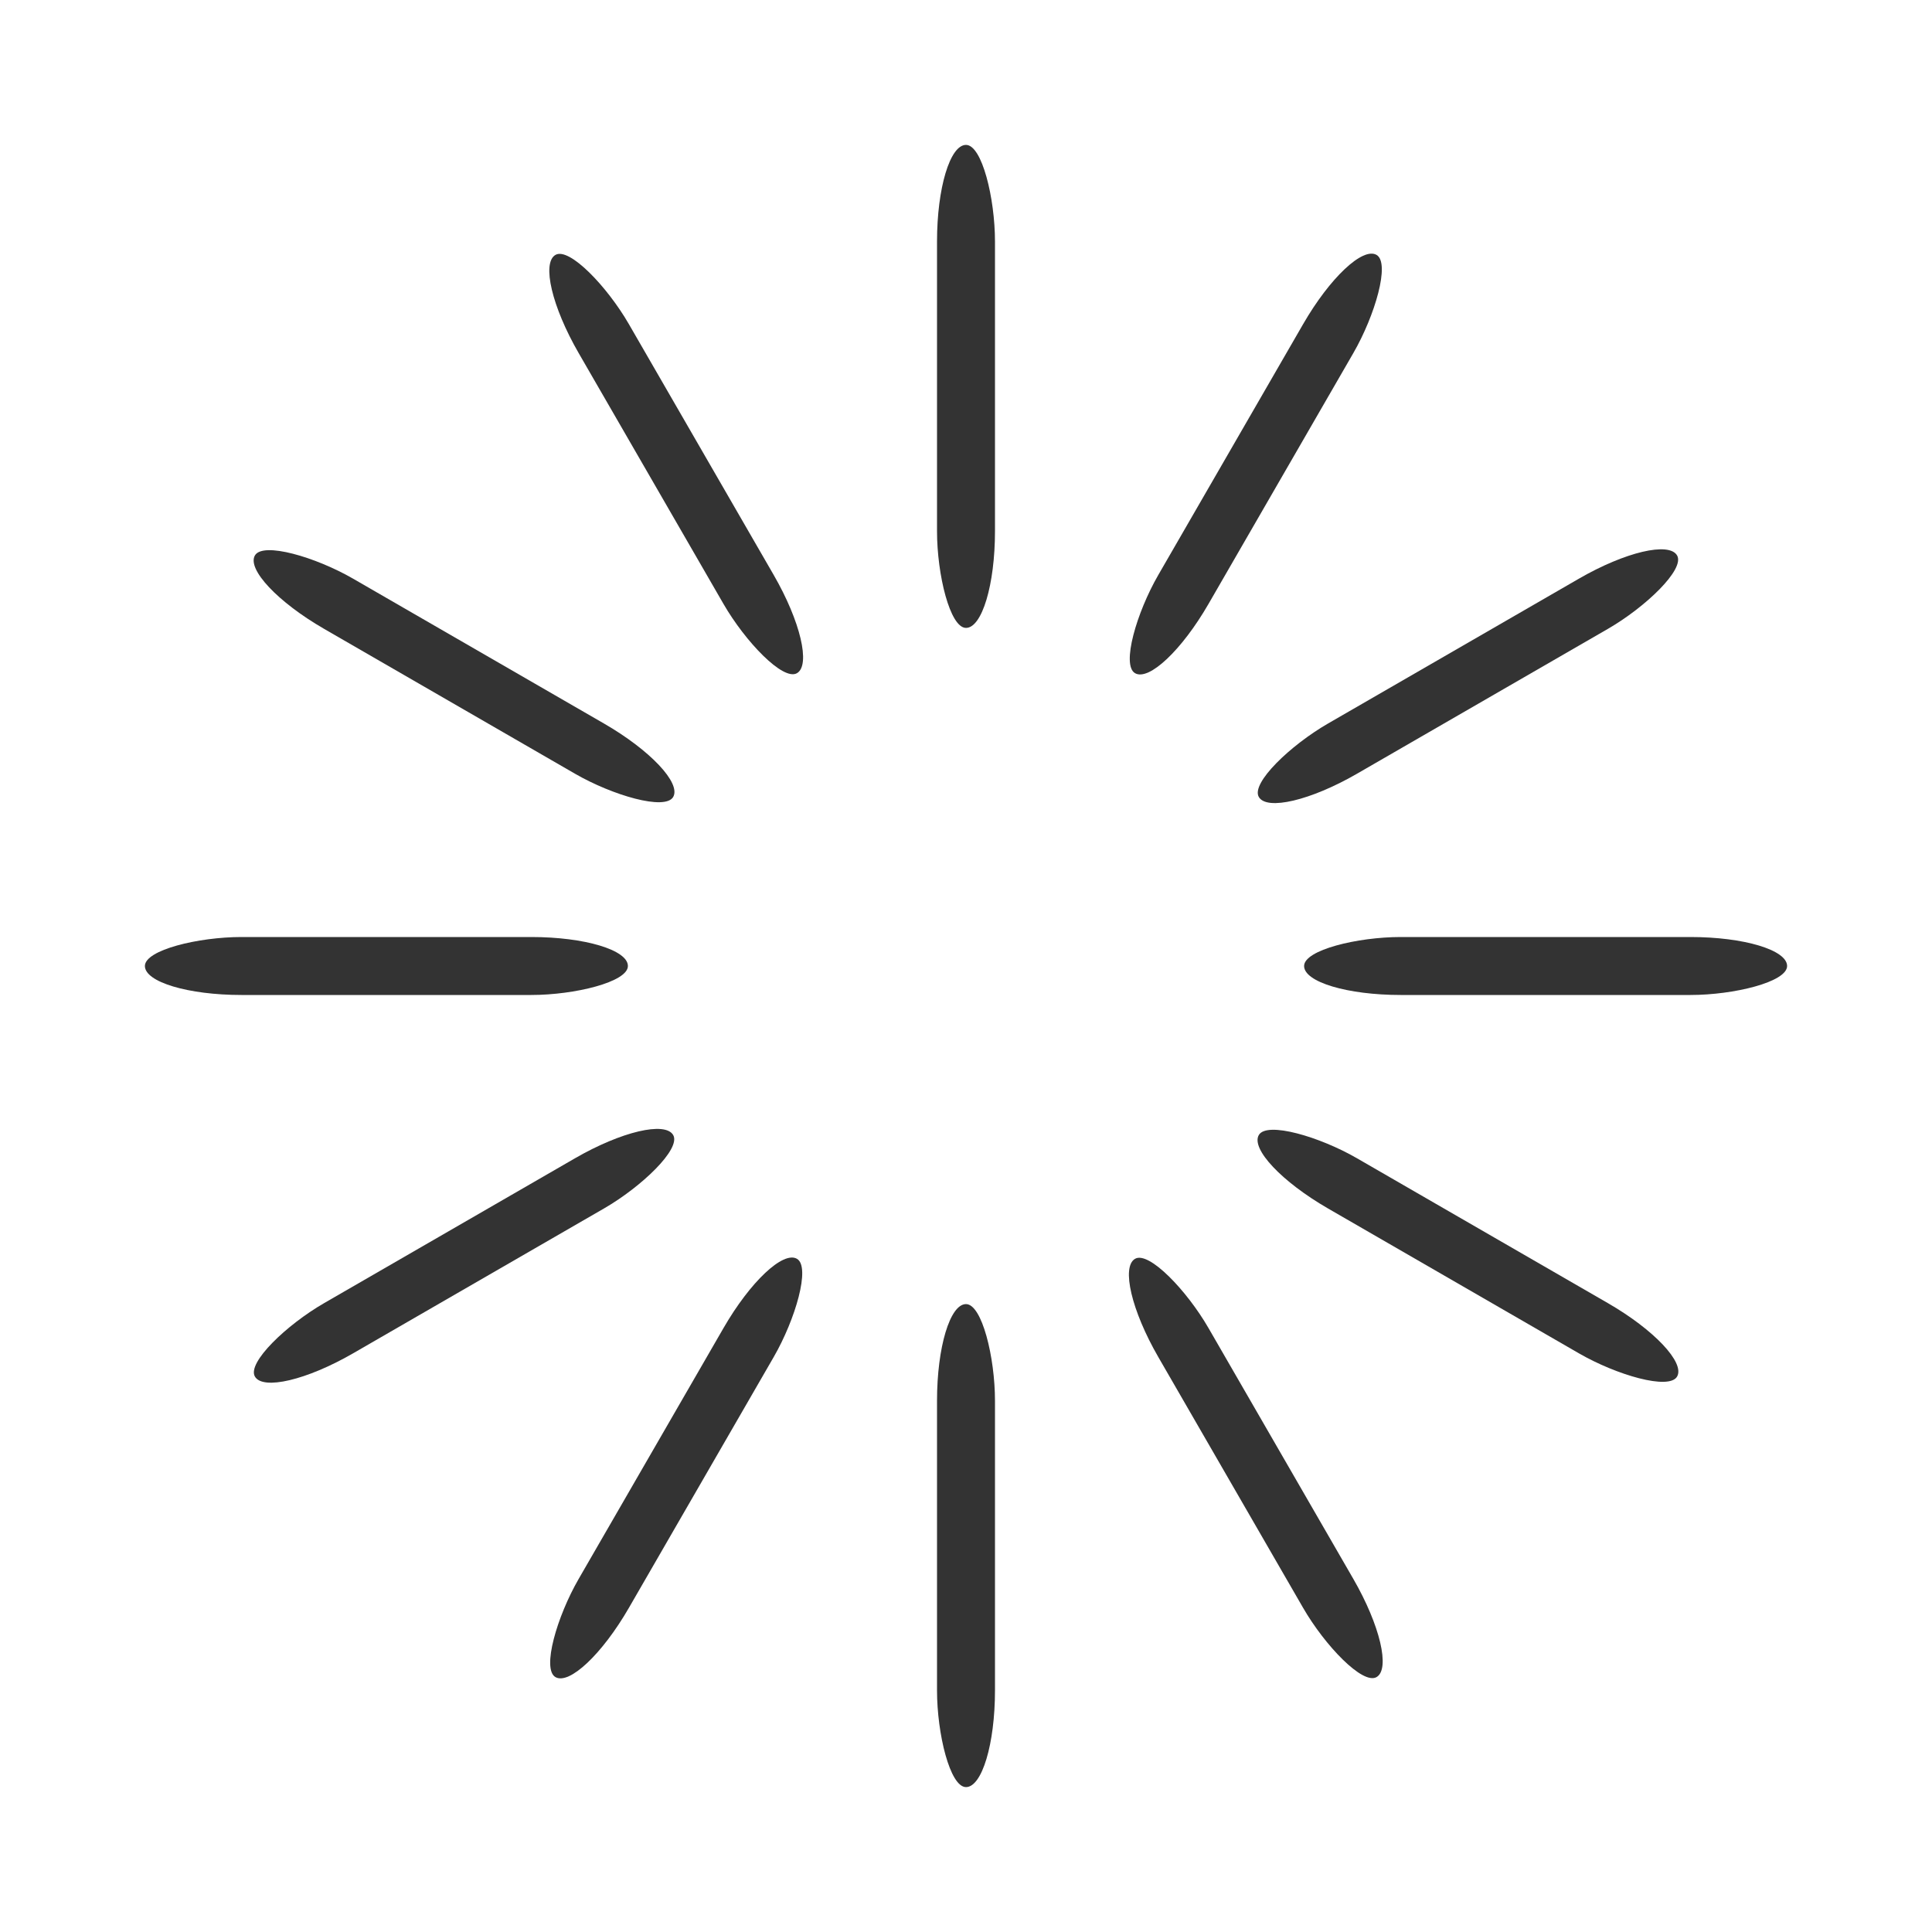 <svg width='30px' height='30px' xmlns="http://www.w3.org/2000/svg" viewBox="0 0 100 100" preserveAspectRatio="xMidYMid" class="uil-default"><rect x="0" y="0" width="100" height="100" fill="none" class="bk"></rect><rect  x='48.5' y='37.5' width='3' height='25' rx='5' ry='5' fill='#333' transform='rotate(0 50 50) translate(0 -30)'>  <animate attributeName='opacity' from='1' to='0' dur='1s' begin='0s' repeatCount='indefinite'/></rect><rect  x='48.5' y='37.5' width='3' height='25' rx='5' ry='5' fill='#333' transform='rotate(30 50 50) translate(0 -30)'>  <animate attributeName='opacity' from='1' to='0' dur='1s' begin='0.083s' repeatCount='indefinite'/></rect><rect  x='48.5' y='37.5' width='3' height='25' rx='5' ry='5' fill='#333' transform='rotate(60 50 50) translate(0 -30)'>  <animate attributeName='opacity' from='1' to='0' dur='1s' begin='0.167s' repeatCount='indefinite'/></rect><rect  x='48.5' y='37.5' width='3' height='25' rx='5' ry='5' fill='#333' transform='rotate(90 50 50) translate(0 -30)'>  <animate attributeName='opacity' from='1' to='0' dur='1s' begin='0.25s' repeatCount='indefinite'/></rect><rect  x='48.5' y='37.5' width='3' height='25' rx='5' ry='5' fill='#333' transform='rotate(120 50 50) translate(0 -30)'>  <animate attributeName='opacity' from='1' to='0' dur='1s' begin='0.333s' repeatCount='indefinite'/></rect><rect  x='48.5' y='37.5' width='3' height='25' rx='5' ry='5' fill='#333' transform='rotate(150 50 50) translate(0 -30)'>  <animate attributeName='opacity' from='1' to='0' dur='1s' begin='0.417s' repeatCount='indefinite'/></rect><rect  x='48.5' y='37.5' width='3' height='25' rx='5' ry='5' fill='#333' transform='rotate(180 50 50) translate(0 -30)'>  <animate attributeName='opacity' from='1' to='0' dur='1s' begin='0.5s' repeatCount='indefinite'/></rect><rect  x='48.5' y='37.5' width='3' height='25' rx='5' ry='5' fill='#333' transform='rotate(210 50 50) translate(0 -30)'>  <animate attributeName='opacity' from='1' to='0' dur='1s' begin='0.583s' repeatCount='indefinite'/></rect><rect  x='48.5' y='37.5' width='3' height='25' rx='5' ry='5' fill='#333' transform='rotate(240 50 50) translate(0 -30)'>  <animate attributeName='opacity' from='1' to='0' dur='1s' begin='0.667s' repeatCount='indefinite'/></rect><rect  x='48.5' y='37.5' width='3' height='25' rx='5' ry='5' fill='#333' transform='rotate(270 50 50) translate(0 -30)'>  <animate attributeName='opacity' from='1' to='0' dur='1s' begin='0.75s' repeatCount='indefinite'/></rect><rect  x='48.5' y='37.5' width='3' height='25' rx='5' ry='5' fill='#333' transform='rotate(300 50 50) translate(0 -30)'>  <animate attributeName='opacity' from='1' to='0' dur='1s' begin='0.833s' repeatCount='indefinite'/></rect><rect  x='48.5' y='37.5' width='3' height='25' rx='5' ry='5' fill='#333' transform='rotate(330 50 50) translate(0 -30)'>  <animate attributeName='opacity' from='1' to='0' dur='1s' begin='0.917s' repeatCount='indefinite'/></rect></svg>